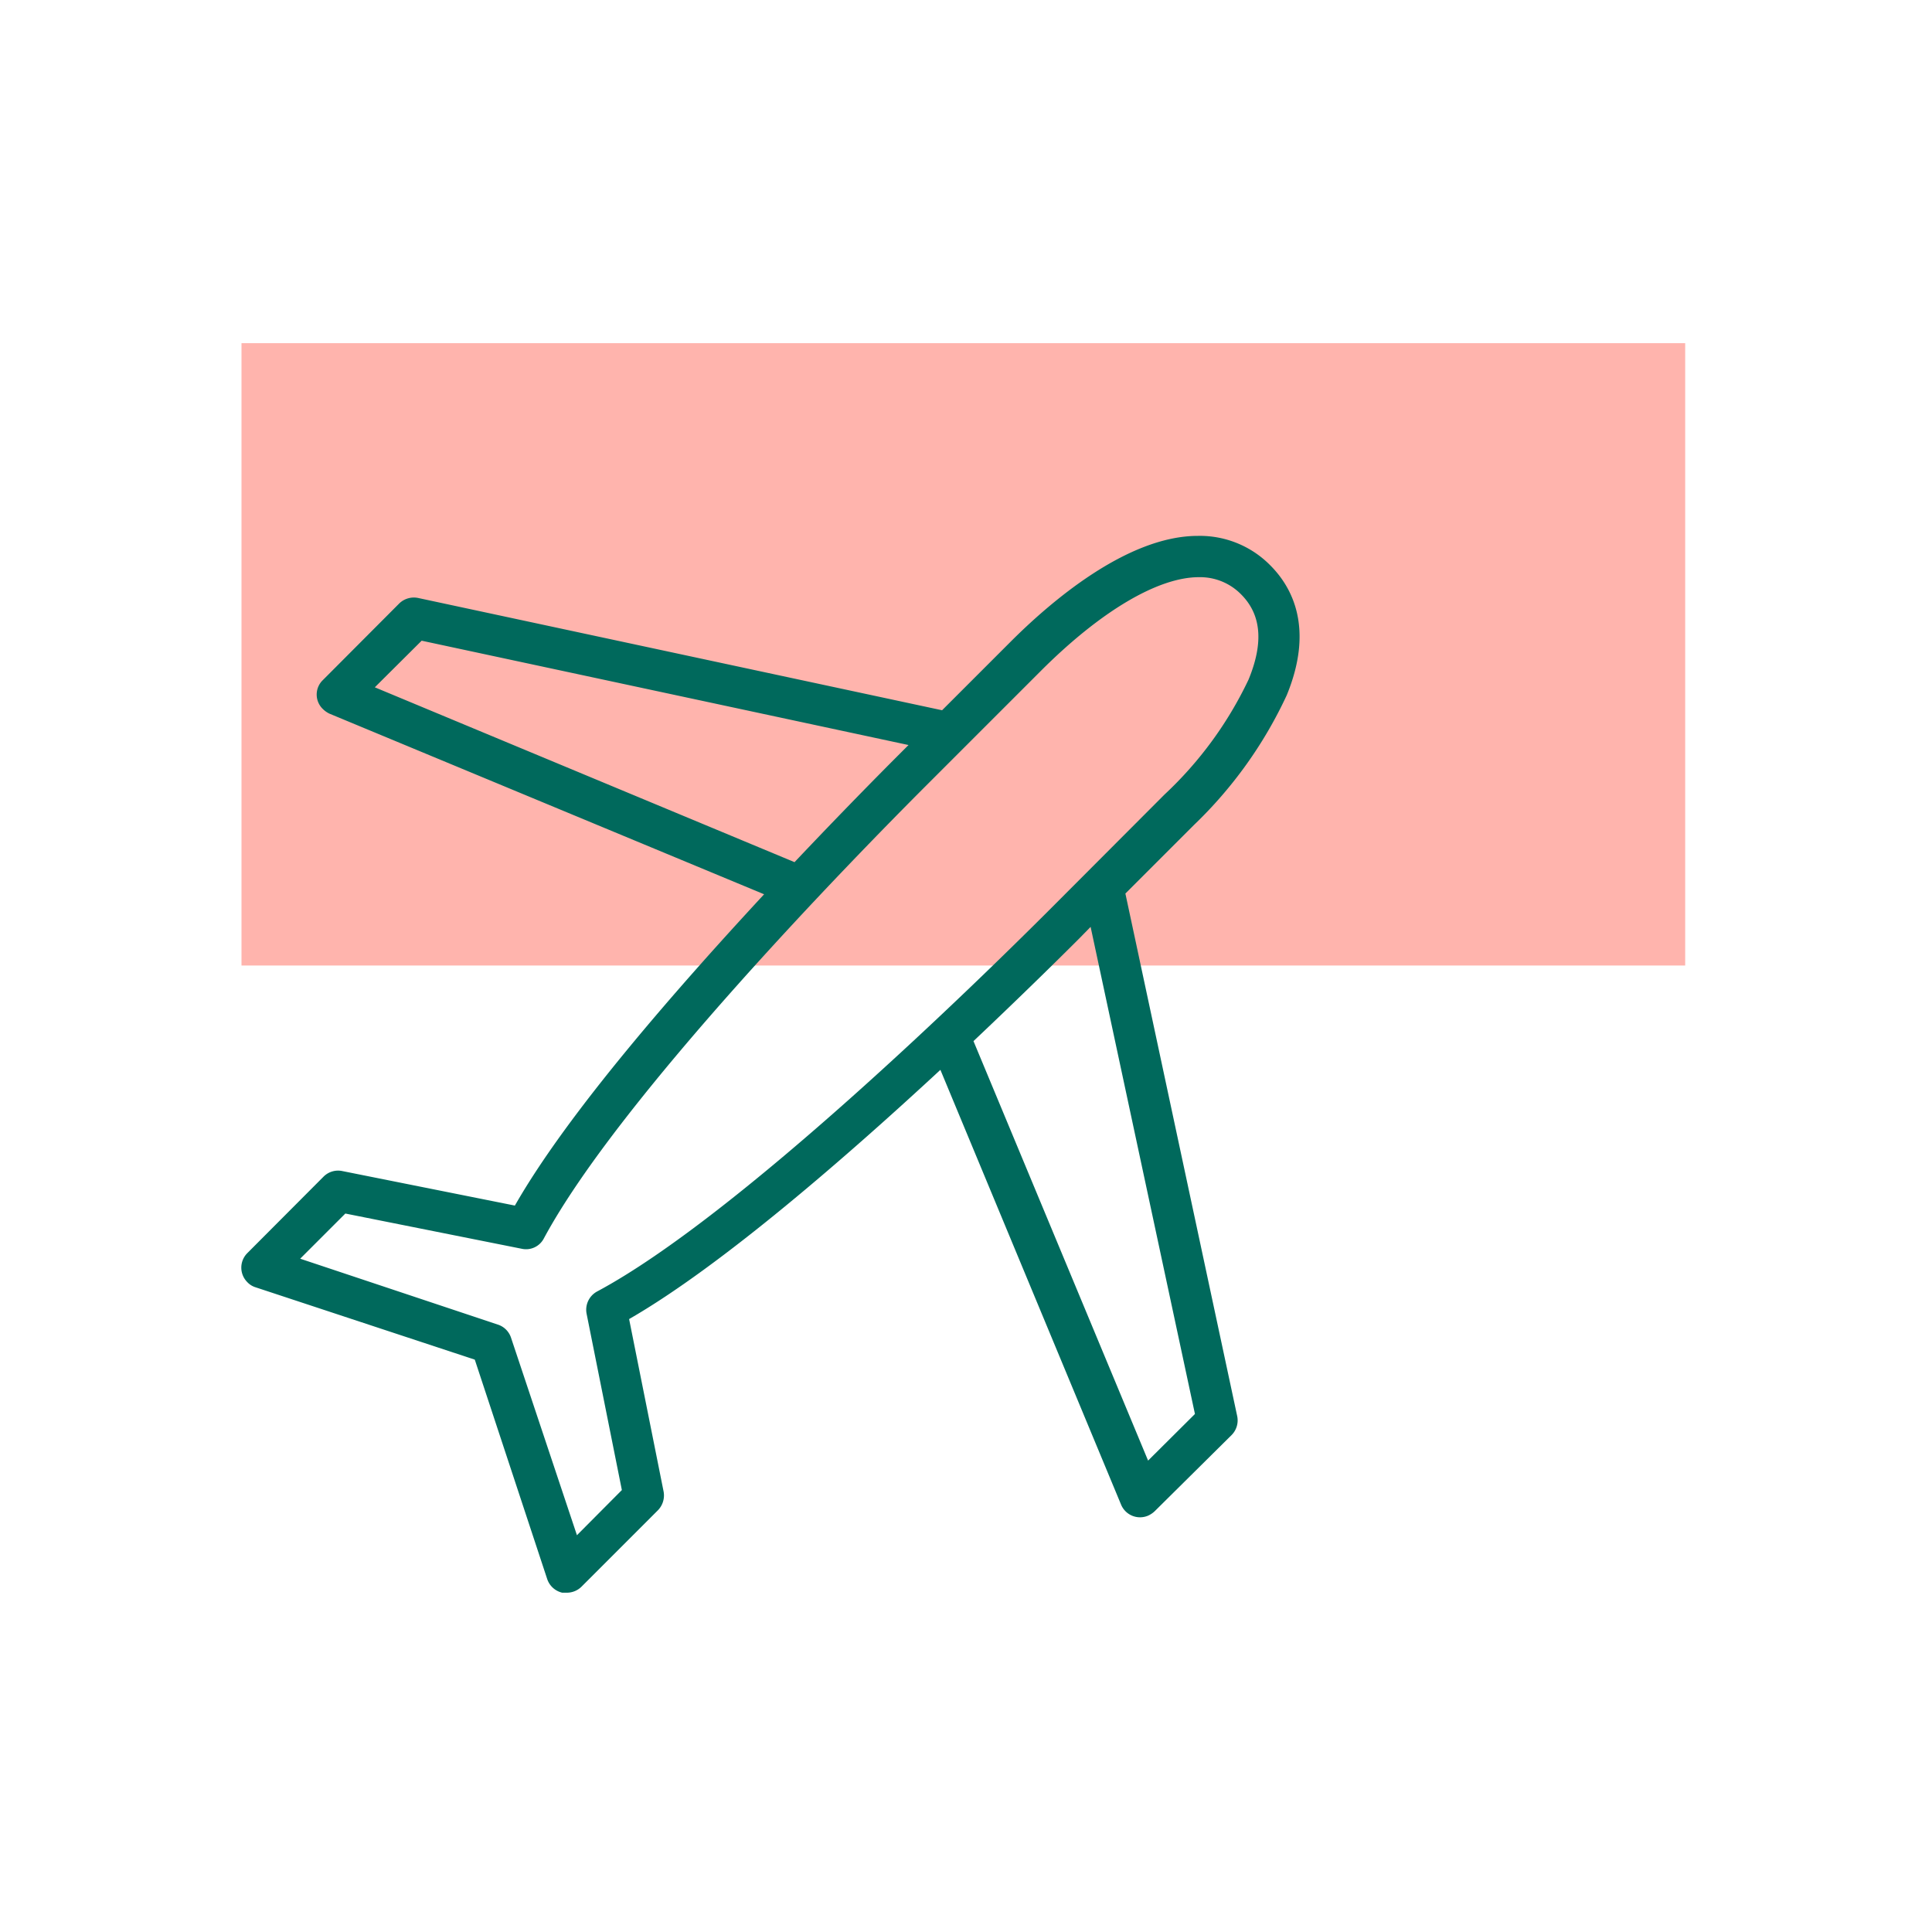 <svg id="Capa_1" data-name="Capa 1" xmlns="http://www.w3.org/2000/svg" viewBox="0 0 80 80"><defs><style>.cls-1{fill:#ffb4ad;}.cls-2{fill:#00695c;}</style></defs><title>icons</title><g id="Grupo_200" data-name="Grupo 200"><rect id="Rectángulo_280" data-name="Rectángulo 280" class="cls-1" x="10" y="14.21" width="59.78" height="25.77"/><path id="Trazado_359" data-name="Trazado 359" class="cls-2" d="M53.28,28.79c1.13-2.75.25-4.45-.68-5.38a4.09,4.09,0,0,0-3-1.22c-2.94,0-6.12,2.75-7.75,4.38l-2.84,2.84-21.7-4.65a.87.87,0,0,0-.78.23l-3.16,3.17a.83.83,0,0,0,0,1.2,1,1,0,0,0,.27.19l18,7.48c-3.52,3.8-8.1,9-10.32,12.89l-7.15-1.43a.85.85,0,0,0-.77.23l-3.16,3.17a.85.85,0,0,0,0,1.2.78.78,0,0,0,.33.21l9.09,3,3,9.09a.86.86,0,0,0,.62.56l.2,0a.86.86,0,0,0,.6-.25l3.16-3.16a.88.88,0,0,0,.24-.77l-1.43-7.15c3.84-2.21,9.09-6.8,12.89-10.32l7.48,18a.85.85,0,0,0,1.12.46,1,1,0,0,0,.27-.18L51,59.42a.86.86,0,0,0,.23-.78L46.6,37l2.84-2.84A17.86,17.86,0,0,0,53.28,28.79ZM44.69,38.86l.47-.48,4.32,20.17-1.94,1.93L40.31,43.11c2-1.89,3.6-3.47,4.38-4.25ZM15.52,28.46l1.94-1.93,20.16,4.32-.47.47c-.77.77-2.35,2.37-4.25,4.38ZM24.29,54.4l1.46,7.3-1.86,1.87-2.73-8.18a.85.85,0,0,0-.54-.54l-8.19-2.73,1.87-1.87,7.31,1.46a.83.83,0,0,0,.91-.43c3.15-5.86,12.92-15.84,15.84-18.76l4.74-4.74c2.47-2.47,4.85-3.88,6.54-3.88a2.38,2.38,0,0,1,1.75.71c.84.84.94,2,.31,3.53a15.72,15.72,0,0,1-3.48,4.76l-4.74,4.75c-2.92,2.92-12.9,12.7-18.76,15.83A.86.86,0,0,0,24.29,54.4Z"/></g></svg>